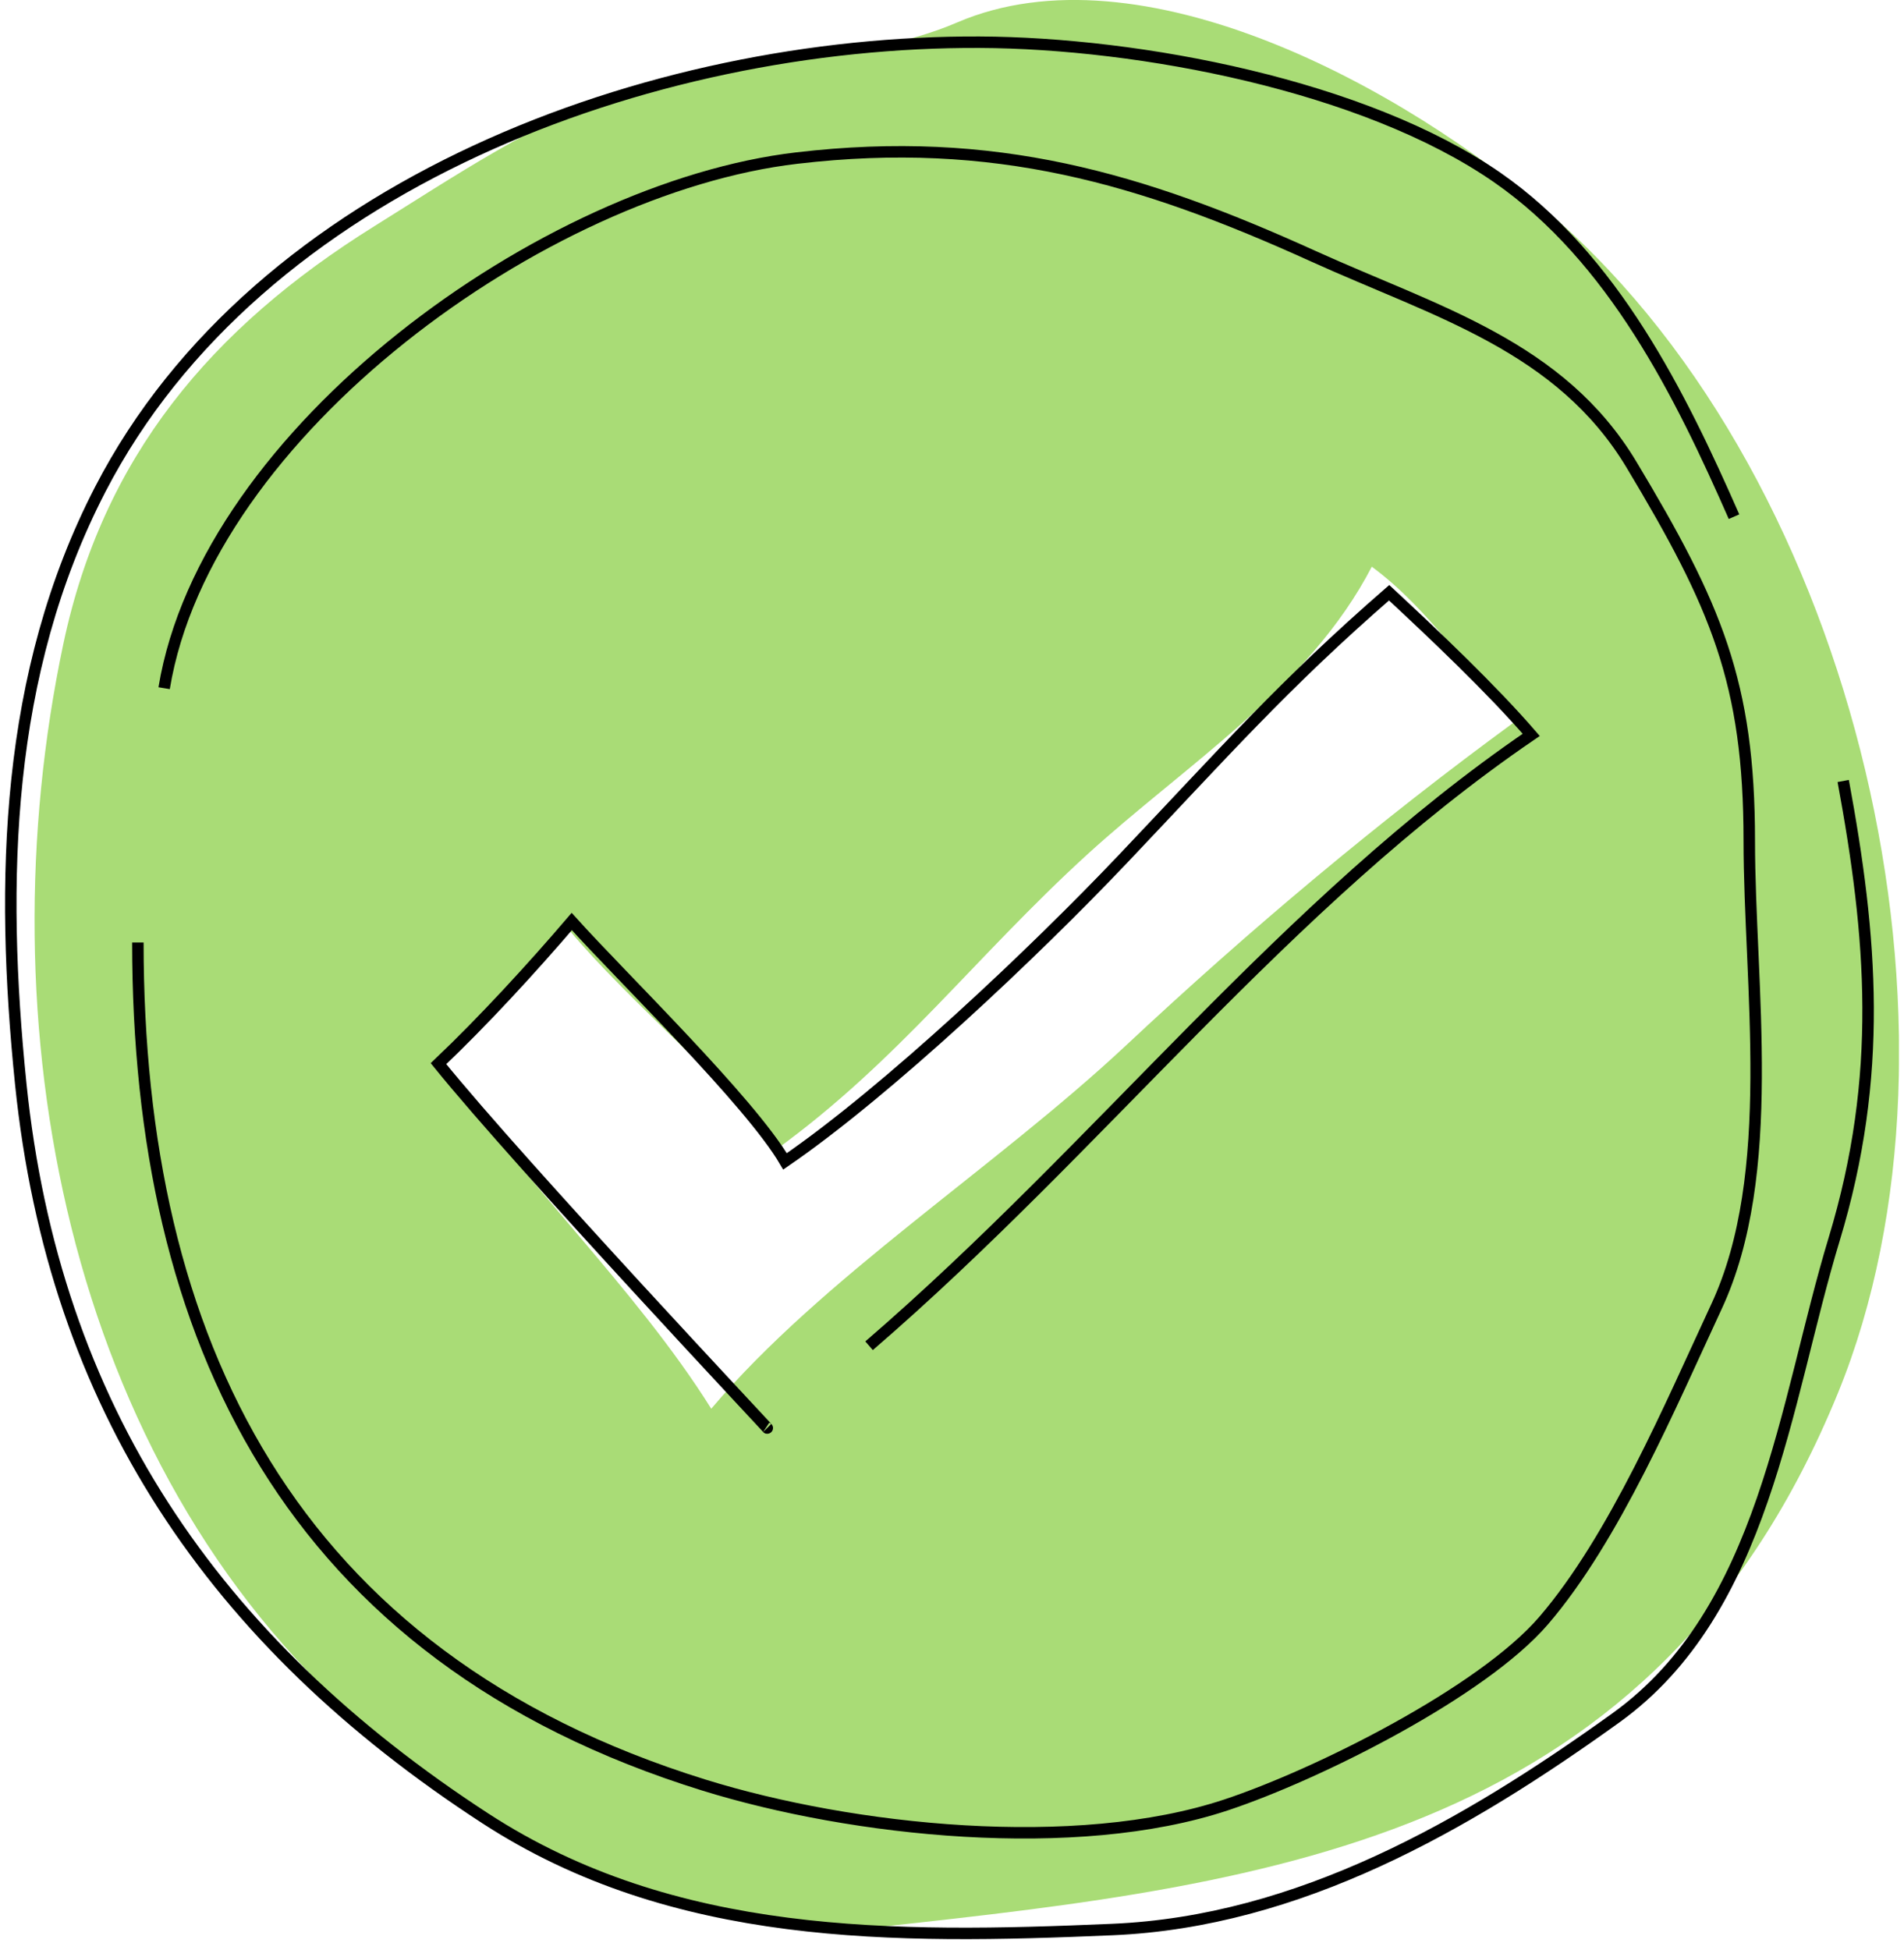 <svg width="166" height="170" viewBox="0 0 166 170" fill="none" xmlns="http://www.w3.org/2000/svg">
<g id="Frame" clip-path="url(#clip0_153_9337)">
<g id="Layer_4">
<path id="Vector" d="M135.42 18.9C122.33 7.48 99.36 -4.87 83.47 1.95C74.41 5.84 63.7 4.62 54.36 7.88C46.85 10.5 39.43 15.48 32.65 19.71C18.35 28.62 8.95 39.89 5.52 56.14C-1.41 88.96 5.64 127.53 31.52 150.18C42.85 160.1 61.49 169.62 76.7 167.97C111.57 164.2 144.46 160.06 160.25 121.41C172.99 90.2 162.12 42.16 135.43 18.89L135.42 18.9ZM98.15 91.15C86.74 101.82 71.68 111.37 62.01 122.8C55.4 112.24 45.29 102.8 38.29 92.31C42.76 88.98 45.44 83.32 49.58 81.02C54.87 87.38 63.94 94.78 67.65 100.22C78.35 92.46 84.98 83.44 94.81 74.47C103.33 66.7 114.12 59.98 119.6 49.4C124.54 53.04 128.32 58.77 132.02 62.95C120.22 71.58 109.02 80.97 98.14 91.16L98.15 91.15Z" fill="#A9DC76"/>
</g>
<g id="Layer_2">
<path id="Vector_2" d="M12.02 82.16C12.02 116.7 25.23 144.4 61.38 155.61C74.3 159.62 93.79 161.7 106.92 157.33C114.95 154.66 129.25 147.48 134.59 141.26C140.77 134.06 145.65 122.49 149.64 113.92C155.06 102.31 152.51 85.89 152.51 73.28C152.51 59.5 149.61 52.79 142.25 40.52C136.03 30.16 125.26 27.21 114.51 22.34C99.48 15.52 86.69 11.76 69.47 13.78C47.46 16.35 17.99 37.61 14.31 59.99" stroke="black" stroke-miterlimit="10"/>
<path id="Vector_3" d="M151.18 45.04C146.53 34.46 140.67 22.5 130.52 15.46C118.97 7.46 99.35 3.74 85.41 3.68C56.72 3.55 22.5 16.06 8.75 42.64C0.44 58.7 0 76.78 1.81 94.49C4.69 122.63 18.62 143.11 42.31 158.51C58.73 169.18 77.87 169.02 96.98 168.2C113.22 167.51 127.78 159.17 140.88 149.75C153.88 140.4 155.58 122.3 159.91 108.03C164.24 93.76 163.21 81.64 160.7 68.08" stroke="black" stroke-miterlimit="10"/>
<path id="Vector_4" d="M75.77 117.31C96.07 99.81 112.02 78.72 133.5 64.06C130.04 60.06 125.03 55.31 121.11 51.67C111.92 59.66 106.7 65.61 97.87 74.91C90.19 83 77.4 95.09 68.44 101.24C65.37 95.99 54.2 85.17 49.85 80.33C46.38 84.39 42.09 89.06 38.23 92.72C45.59 101.81 67.66 125.25 66.89 124.48" stroke="black" stroke-miterlimit="10"/>
</g>
</g>
<defs>
<clipPath id="clip0_153_9337">
<rect width="165.12" height="169.04" fill="white" transform="translate(0.44)"/>
</clipPath>
</defs>
</svg>
